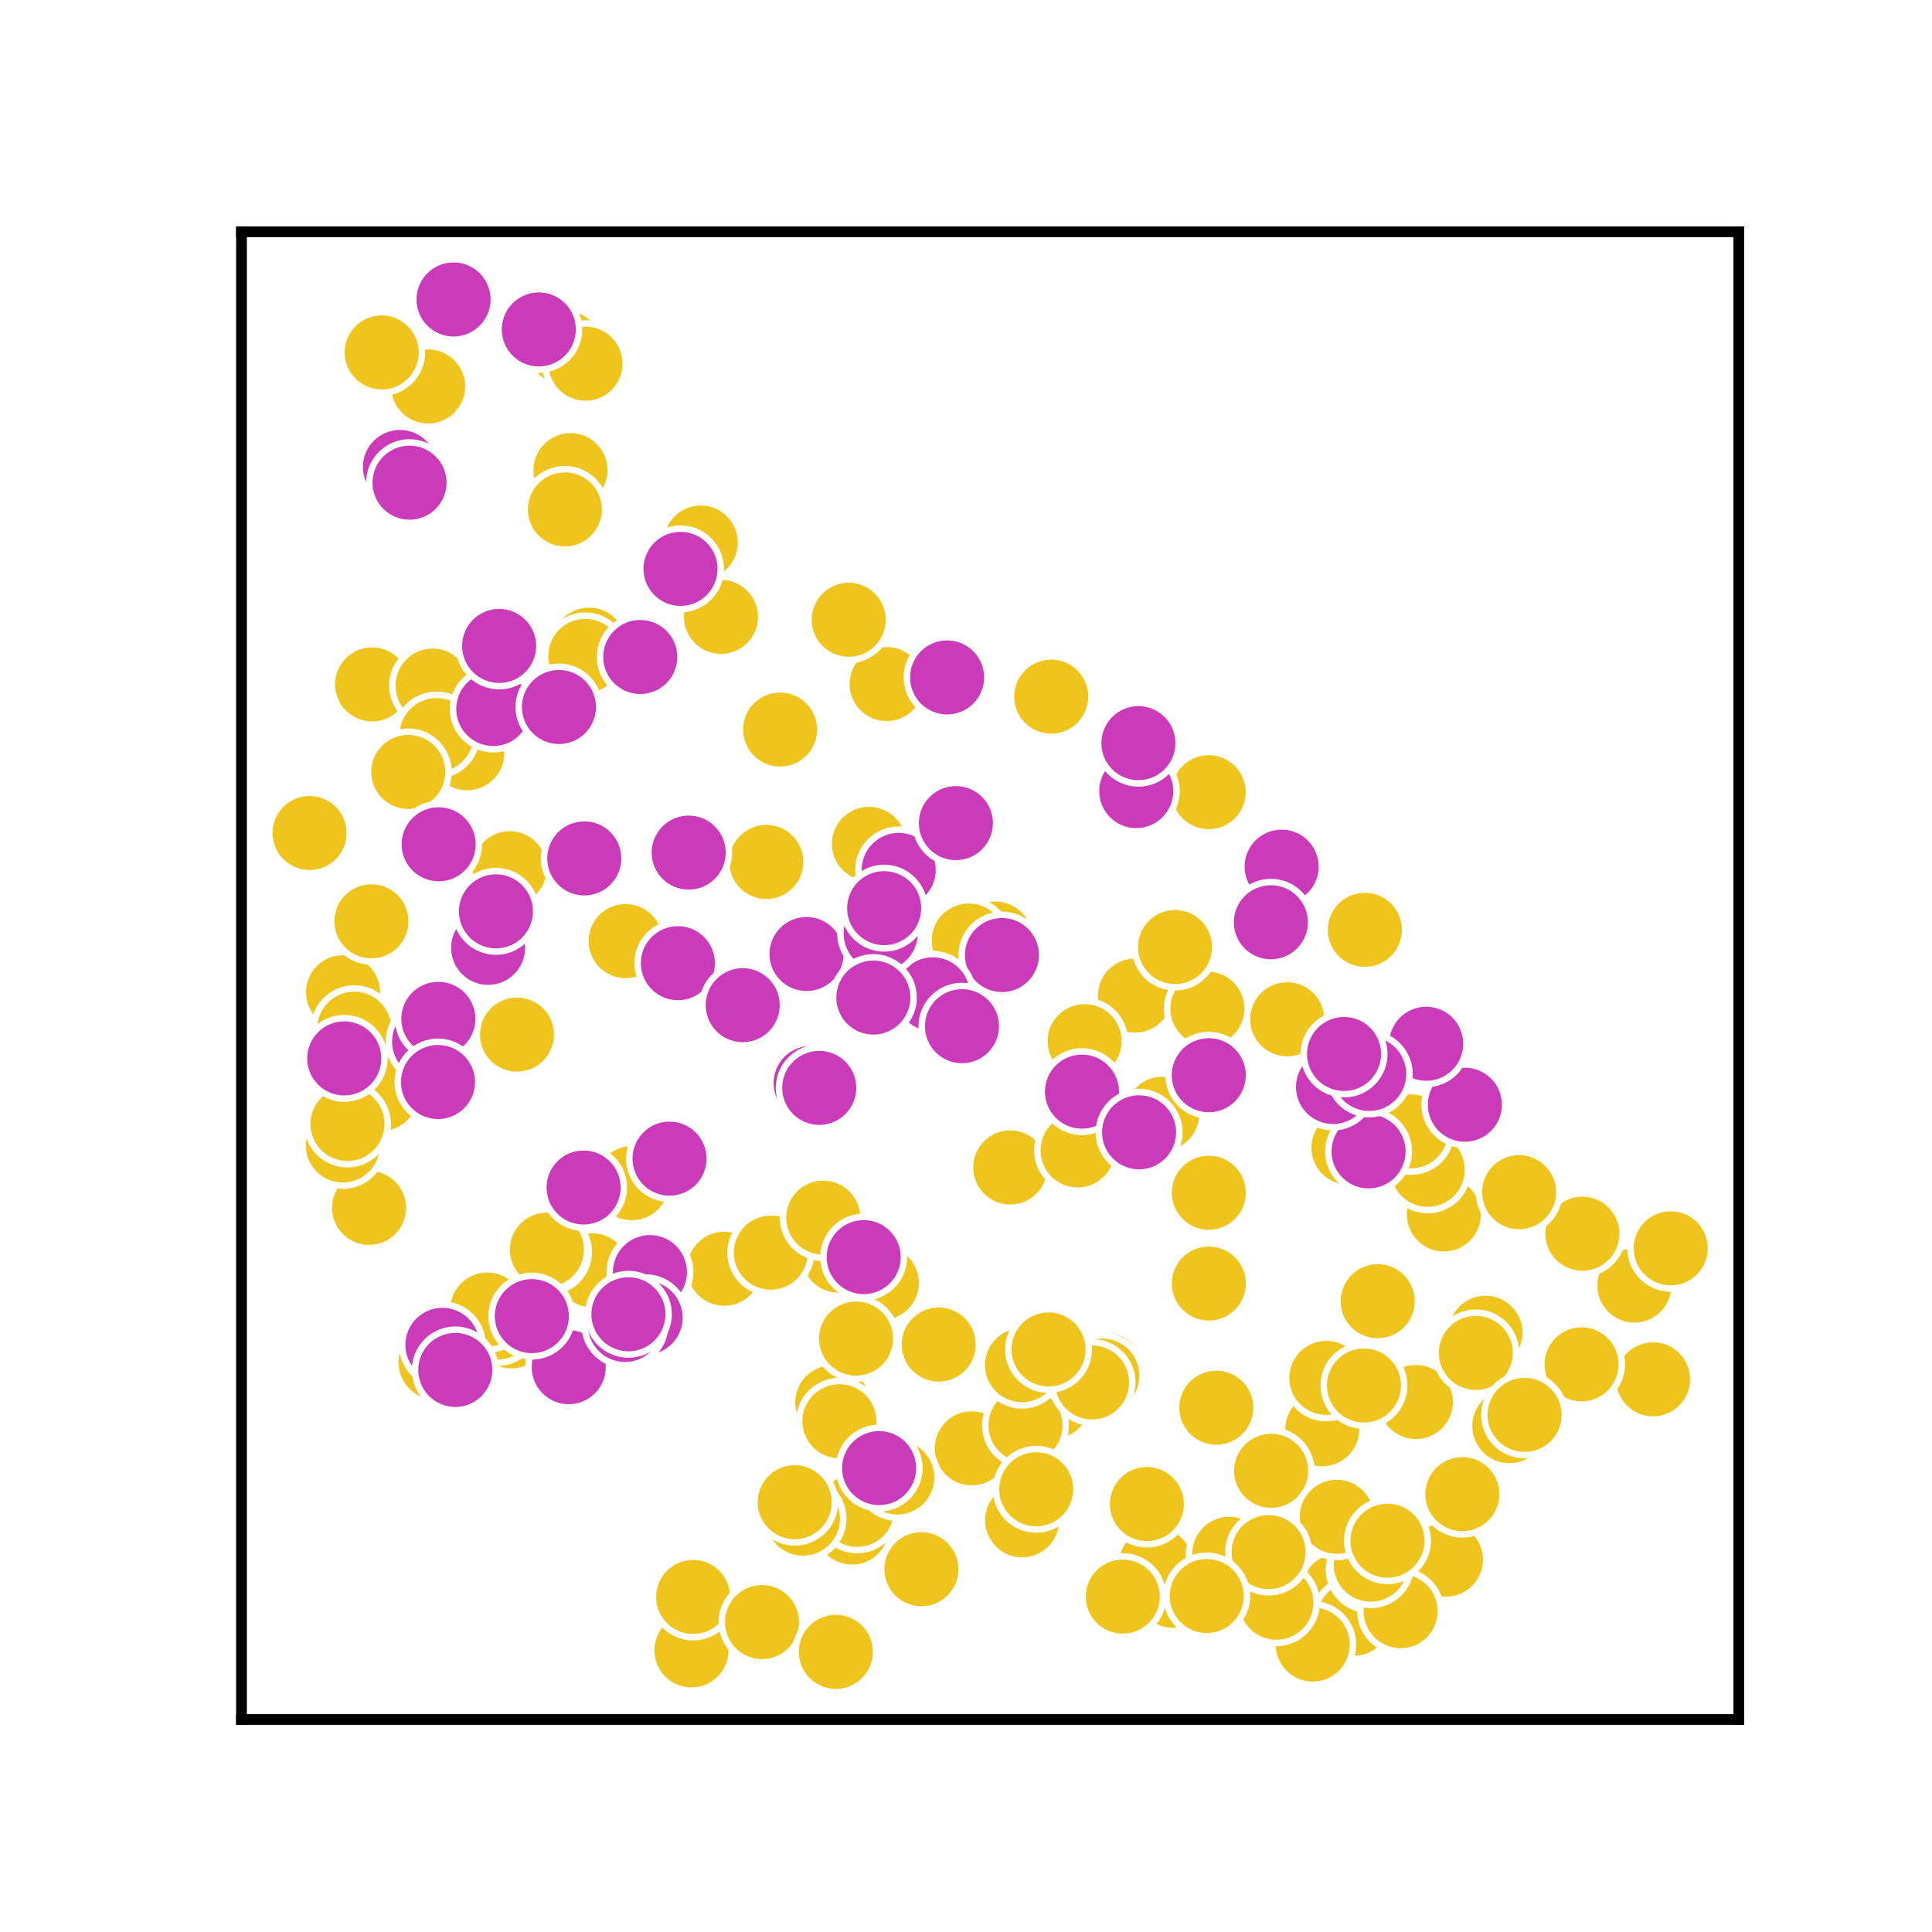 <?xml version="1.0" encoding="utf-8" standalone="no"?>
<!DOCTYPE svg PUBLIC "-//W3C//DTD SVG 1.1//EN"
  "http://www.w3.org/Graphics/SVG/1.1/DTD/svg11.dtd">
<svg xmlns:xlink="http://www.w3.org/1999/xlink" width="144pt" height="144pt" viewBox="0 0 144 144" xmlns="http://www.w3.org/2000/svg" version="1.1">
 <defs>
  <style type="text/css">*{stroke-linejoin: round; stroke-linecap: butt}</style>
 </defs>
 <g id="figure_1">
  <g id="patch_1">
   <path d="M 0 144 
L 144 144 
L 144 0 
L 0 0 
z
" style="fill: #ffffff"/>
  </g>
  <g id="axes_1">
   <g id="patch_2">
    <path d="M 18 128.16 
L 129.6 128.16 
L 129.6 17.28 
L 18 17.28 
z
" style="fill: #ffffff"/>
   </g>
   <g id="PathCollection_1">
    <defs>
     <path id="C0_0_0ab50924fa" d="M 0 3 
C 0.796 3 1.559 2.684 2.121 2.121 
C 2.684 1.559 3 0.796 3 -0 
C 3 -0.796 2.684 -1.559 2.121 -2.121 
C 1.559 -2.684 0.796 -3 0 -3 
C -0.796 -3 -1.559 -2.684 -2.121 -2.121 
C -2.684 -1.559 -3 -0.796 -3 0 
C -3 0.796 -2.684 1.559 -2.121 2.121 
C -1.559 2.684 -0.796 3 0 3 
z
"/>
    </defs>
    <g clip-path="url(#pcd9dc38430)">
     <use xlink:href="#C0_0_0ab50924fa" x="66.422" y="72.904" style="fill: #efc41c; stroke: #ffffff; stroke-width: 0.48"/>
    </g>
    <g clip-path="url(#pcd9dc38430)">
     <use xlink:href="#C0_0_0ab50924fa" x="99.752" y="118.575" style="fill: #efc41c; stroke: #ffffff; stroke-width: 0.48"/>
    </g>
    <g clip-path="url(#pcd9dc38430)">
     <use xlink:href="#C0_0_0ab50924fa" x="68.677" y="116.96" style="fill: #efc41c; stroke: #ffffff; stroke-width: 0.48"/>
    </g>
    <g clip-path="url(#pcd9dc38430)">
     <use xlink:href="#C0_0_0ab50924fa" x="27.734" y="51.011" style="fill: #efc41c; stroke: #ffffff; stroke-width: 0.48"/>
    </g>
    <g clip-path="url(#pcd9dc38430)">
     <use xlink:href="#C0_0_0ab50924fa" x="31.91" y="28.806" style="fill: #efc41c; stroke: #ffffff; stroke-width: 0.48"/>
    </g>
    <g clip-path="url(#pcd9dc38430)">
     <use xlink:href="#C0_0_0ab50924fa" x="37.993" y="64.713" style="fill: #efc41c; stroke: #ffffff; stroke-width: 0.48"/>
    </g>
    <g clip-path="url(#pcd9dc38430)">
     <use xlink:href="#C0_0_0ab50924fa" x="66.085" y="50.987" style="fill: #efc41c; stroke: #ffffff; stroke-width: 0.48"/>
    </g>
    <g clip-path="url(#pcd9dc38430)">
     <use xlink:href="#C0_0_0ab50924fa" x="53.984" y="94.564" style="fill: #efc41c; stroke: #ffffff; stroke-width: 0.48"/>
    </g>
    <g clip-path="url(#pcd9dc38430)">
     <use xlink:href="#C0_0_0ab50924fa" x="51.539" y="123.01" style="fill: #efc41c; stroke: #ffffff; stroke-width: 0.48"/>
    </g>
    <g clip-path="url(#pcd9dc38430)">
     <use xlink:href="#C0_0_0ab50924fa" x="63.505" y="113.854" style="fill: #efc41c; stroke: #ffffff; stroke-width: 0.48"/>
    </g>
    <g clip-path="url(#pcd9dc38430)">
     <use xlink:href="#C0_0_0ab50924fa" x="27.508" y="90.027" style="fill: #efc41c; stroke: #ffffff; stroke-width: 0.48"/>
    </g>
    <g clip-path="url(#pcd9dc38430)">
     <use xlink:href="#C0_0_0ab50924fa" x="63.888" y="112.536" style="fill: #efc41c; stroke: #ffffff; stroke-width: 0.48"/>
    </g>
    <g clip-path="url(#pcd9dc38430)">
     <use xlink:href="#C0_0_0ab50924fa" x="102.687" y="96.985" style="fill: #efc41c; stroke: #ffffff; stroke-width: 0.48"/>
    </g>
    <g clip-path="url(#pcd9dc38430)">
     <use xlink:href="#C0_0_0ab50924fa" x="32.239" y="51.099" style="fill: #efc41c; stroke: #ffffff; stroke-width: 0.48"/>
    </g>
    <g clip-path="url(#pcd9dc38430)">
     <use xlink:href="#C0_0_0ab50924fa" x="112.495" y="106.295" style="fill: #efc41c; stroke: #ffffff; stroke-width: 0.48"/>
    </g>
    <g clip-path="url(#pcd9dc38430)">
     <use xlink:href="#C0_0_0ab50924fa" x="100.915" y="120.648" style="fill: #efc41c; stroke: #ffffff; stroke-width: 0.48"/>
    </g>
    <g clip-path="url(#pcd9dc38430)">
     <use xlink:href="#C0_0_0ab50924fa" x="98.558" y="106.526" style="fill: #efc41c; stroke: #ffffff; stroke-width: 0.48"/>
    </g>
    <g clip-path="url(#pcd9dc38430)">
     <use xlink:href="#C0_0_0ab50924fa" x="123.211" y="102.807" style="fill: #efc41c; stroke: #ffffff; stroke-width: 0.48"/>
    </g>
    <g clip-path="url(#pcd9dc38430)">
     <use xlink:href="#C0_0_0ab50924fa" x="86.633" y="83.015" style="fill: #efc41c; stroke: #ffffff; stroke-width: 0.48"/>
    </g>
    <g clip-path="url(#pcd9dc38430)">
     <use xlink:href="#C0_0_0ab50924fa" x="102.05" y="116.994" style="fill: #efc41c; stroke: #ffffff; stroke-width: 0.48"/>
    </g>
    <g clip-path="url(#pcd9dc38430)">
     <use xlink:href="#C0_0_0ab50924fa" x="107.774" y="116.244" style="fill: #efc41c; stroke: #ffffff; stroke-width: 0.48"/>
    </g>
    <g clip-path="url(#pcd9dc38430)">
     <use xlink:href="#C0_0_0ab50924fa" x="90.09" y="59.045" style="fill: #efc41c; stroke: #ffffff; stroke-width: 0.48"/>
    </g>
    <g clip-path="url(#pcd9dc38430)">
     <use xlink:href="#C0_0_0ab50924fa" x="105.535" y="104.496" style="fill: #efc41c; stroke: #ffffff; stroke-width: 0.48"/>
    </g>
    <g clip-path="url(#pcd9dc38430)">
     <use xlink:href="#C0_0_0ab50924fa" x="107.615" y="90.516" style="fill: #efc41c; stroke: #ffffff; stroke-width: 0.48"/>
    </g>
    <g clip-path="url(#pcd9dc38430)">
     <use xlink:href="#C0_0_0ab50924fa" x="90.655" y="104.923" style="fill: #efc41c; stroke: #ffffff; stroke-width: 0.48"/>
    </g>
    <g clip-path="url(#pcd9dc38430)">
     <use xlink:href="#C0_0_0ab50924fa" x="97.846" y="122.574" style="fill: #efc41c; stroke: #ffffff; stroke-width: 0.48"/>
    </g>
    <g clip-path="url(#pcd9dc38430)">
     <use xlink:href="#C0_0_0ab50924fa" x="104.396" y="120.088" style="fill: #efc41c; stroke: #ffffff; stroke-width: 0.48"/>
    </g>
    <g clip-path="url(#pcd9dc38430)">
     <use xlink:href="#C0_0_0ab50924fa" x="87.417" y="118.565" style="fill: #efc41c; stroke: #ffffff; stroke-width: 0.48"/>
    </g>
    <g clip-path="url(#pcd9dc38430)">
     <use xlink:href="#C0_0_0ab50924fa" x="102.169" y="116.622" style="fill: #efc41c; stroke: #ffffff; stroke-width: 0.48"/>
    </g>
    <g clip-path="url(#pcd9dc38430)">
     <use xlink:href="#C0_0_0ab50924fa" x="94.743" y="109.624" style="fill: #efc41c; stroke: #ffffff; stroke-width: 0.48"/>
    </g>
    <g clip-path="url(#pcd9dc38430)">
     <use xlink:href="#C0_0_0ab50924fa" x="86.149" y="116.608" style="fill: #efc41c; stroke: #ffffff; stroke-width: 0.48"/>
    </g>
    <g clip-path="url(#pcd9dc38430)">
     <use xlink:href="#C0_0_0ab50924fa" x="98.857" y="102.701" style="fill: #efc41c; stroke: #ffffff; stroke-width: 0.48"/>
    </g>
    <g clip-path="url(#pcd9dc38430)">
     <use xlink:href="#C0_0_0ab50924fa" x="90.128" y="119.165" style="fill: #efc41c; stroke: #ffffff; stroke-width: 0.48"/>
    </g>
    <g clip-path="url(#pcd9dc38430)">
     <use xlink:href="#C0_0_0ab50924fa" x="62.507" y="93.591" style="fill: #efc41c; stroke: #ffffff; stroke-width: 0.48"/>
    </g>
    <g clip-path="url(#pcd9dc38430)">
     <use xlink:href="#C0_0_0ab50924fa" x="25.567" y="73.953" style="fill: #efc41c; stroke: #ffffff; stroke-width: 0.48"/>
    </g>
    <g clip-path="url(#pcd9dc38430)">
     <use xlink:href="#C0_0_0ab50924fa" x="34.825" y="56.142" style="fill: #efc41c; stroke: #ffffff; stroke-width: 0.48"/>
    </g>
    <g clip-path="url(#pcd9dc38430)">
     <use xlink:href="#C0_0_0ab50924fa" x="69.966" y="100.214" style="fill: #efc41c; stroke: #ffffff; stroke-width: 0.48"/>
    </g>
    <g clip-path="url(#pcd9dc38430)">
     <use xlink:href="#C0_0_0ab50924fa" x="28.415" y="81.538" style="fill: #efc41c; stroke: #ffffff; stroke-width: 0.48"/>
    </g>
    <g clip-path="url(#pcd9dc38430)">
     <use xlink:href="#C0_0_0ab50924fa" x="23.073" y="62.088" style="fill: #efc41c; stroke: #ffffff; stroke-width: 0.48"/>
    </g>
    <g clip-path="url(#pcd9dc38430)">
     <use xlink:href="#C0_0_0ab50924fa" x="51.663" y="119.028" style="fill: #efc41c; stroke: #ffffff; stroke-width: 0.48"/>
    </g>
    <g clip-path="url(#pcd9dc38430)">
     <use xlink:href="#C0_0_0ab50924fa" x="90.099" y="95.668" style="fill: #efc41c; stroke: #ffffff; stroke-width: 0.48"/>
    </g>
    <g clip-path="url(#pcd9dc38430)">
     <use xlink:href="#C0_0_0ab50924fa" x="25.55" y="85.377" style="fill: #efc41c; stroke: #ffffff; stroke-width: 0.48"/>
    </g>
    <g clip-path="url(#pcd9dc38430)">
     <use xlink:href="#C0_0_0ab50924fa" x="56.796" y="120.901" style="fill: #efc41c; stroke: #ffffff; stroke-width: 0.48"/>
    </g>
    <g clip-path="url(#pcd9dc38430)">
     <use xlink:href="#C0_0_0ab50924fa" x="25.897" y="83.774" style="fill: #efc41c; stroke: #ffffff; stroke-width: 0.48"/>
    </g>
    <g clip-path="url(#pcd9dc38430)">
     <use xlink:href="#C0_0_0ab50924fa" x="78.477" y="104.489" style="fill: #efc41c; stroke: #ffffff; stroke-width: 0.48"/>
    </g>
    <g clip-path="url(#pcd9dc38430)">
     <use xlink:href="#C0_0_0ab50924fa" x="57.452" y="93.366" style="fill: #efc41c; stroke: #ffffff; stroke-width: 0.48"/>
    </g>
    <g clip-path="url(#pcd9dc38430)">
     <use xlink:href="#C0_0_0ab50924fa" x="82.429" y="102.097" style="fill: #efc41c; stroke: #ffffff; stroke-width: 0.48"/>
    </g>
    <g clip-path="url(#pcd9dc38430)">
     <use xlink:href="#C0_0_0ab50924fa" x="72.427" y="107.95" style="fill: #efc41c; stroke: #ffffff; stroke-width: 0.48"/>
    </g>
    <g clip-path="url(#pcd9dc38430)">
     <use xlink:href="#C0_0_0ab50924fa" x="59.851" y="113.192" style="fill: #efc41c; stroke: #ffffff; stroke-width: 0.48"/>
    </g>
    <g clip-path="url(#pcd9dc38430)">
     <use xlink:href="#C0_0_0ab50924fa" x="82.163" y="102.529" style="fill: #efc41c; stroke: #ffffff; stroke-width: 0.48"/>
    </g>
    <g clip-path="url(#pcd9dc38430)">
     <use xlink:href="#C0_0_0ab50924fa" x="76.435" y="106.242" style="fill: #efc41c; stroke: #ffffff; stroke-width: 0.48"/>
    </g>
    <g clip-path="url(#pcd9dc38430)">
     <use xlink:href="#C0_0_0ab50924fa" x="81.397" y="103.041" style="fill: #efc41c; stroke: #ffffff; stroke-width: 0.48"/>
    </g>
    <g clip-path="url(#pcd9dc38430)">
     <use xlink:href="#C0_0_0ab50924fa" x="83.687" y="119.001" style="fill: #efc41c; stroke: #ffffff; stroke-width: 0.48"/>
    </g>
    <g clip-path="url(#pcd9dc38430)">
     <use xlink:href="#C0_0_0ab50924fa" x="62.029" y="104.528" style="fill: #efc41c; stroke: #ffffff; stroke-width: 0.48"/>
    </g>
    <g clip-path="url(#pcd9dc38430)">
     <use xlink:href="#C0_0_0ab50924fa" x="99.632" y="113.052" style="fill: #efc41c; stroke: #ffffff; stroke-width: 0.48"/>
    </g>
    <g clip-path="url(#pcd9dc38430)">
     <use xlink:href="#C0_0_0ab50924fa" x="32.543" y="54.786" style="fill: #efc41c; stroke: #ffffff; stroke-width: 0.48"/>
    </g>
    <g clip-path="url(#pcd9dc38430)">
     <use xlink:href="#C0_0_0ab50924fa" x="91.625" y="115.81" style="fill: #efc41c; stroke: #ffffff; stroke-width: 0.48"/>
    </g>
    <g clip-path="url(#pcd9dc38430)">
     <use xlink:href="#C0_0_0ab50924fa" x="59.232" y="111.966" style="fill: #efc41c; stroke: #ffffff; stroke-width: 0.48"/>
    </g>
    <g clip-path="url(#pcd9dc38430)">
     <use xlink:href="#C0_0_0ab50924fa" x="66.879" y="110.123" style="fill: #efc41c; stroke: #ffffff; stroke-width: 0.48"/>
    </g>
    <g clip-path="url(#pcd9dc38430)">
     <use xlink:href="#C0_0_0ab50924fa" x="76.185" y="113.313" style="fill: #efc41c; stroke: #ffffff; stroke-width: 0.48"/>
    </g>
    <g clip-path="url(#pcd9dc38430)">
     <use xlink:href="#C0_0_0ab50924fa" x="76.173" y="101.753" style="fill: #efc41c; stroke: #ffffff; stroke-width: 0.48"/>
    </g>
    <g clip-path="url(#pcd9dc38430)">
     <use xlink:href="#C0_0_0ab50924fa" x="77.232" y="111.001" style="fill: #efc41c; stroke: #ffffff; stroke-width: 0.48"/>
    </g>
    <g clip-path="url(#pcd9dc38430)">
     <use xlink:href="#C0_0_0ab50924fa" x="78.153" y="100.581" style="fill: #efc41c; stroke: #ffffff; stroke-width: 0.48"/>
    </g>
    <g clip-path="url(#pcd9dc38430)">
     <use xlink:href="#C0_0_0ab50924fa" x="62.566" y="105.932" style="fill: #efc41c; stroke: #ffffff; stroke-width: 0.48"/>
    </g>
    <g clip-path="url(#pcd9dc38430)">
     <use xlink:href="#C0_0_0ab50924fa" x="108.994" y="111.366" style="fill: #efc41c; stroke: #ffffff; stroke-width: 0.48"/>
    </g>
    <g clip-path="url(#pcd9dc38430)">
     <use xlink:href="#C0_0_0ab50924fa" x="30.429" y="57.535" style="fill: #efc41c; stroke: #ffffff; stroke-width: 0.48"/>
    </g>
    <g clip-path="url(#pcd9dc38430)">
     <use xlink:href="#C0_0_0ab50924fa" x="95.134" y="119.459" style="fill: #efc41c; stroke: #ffffff; stroke-width: 0.48"/>
    </g>
    <g clip-path="url(#pcd9dc38430)">
     <use xlink:href="#C0_0_0ab50924fa" x="28.451" y="26.268" style="fill: #efc41c; stroke: #ffffff; stroke-width: 0.48"/>
    </g>
    <g clip-path="url(#pcd9dc38430)">
     <use xlink:href="#C0_0_0ab50924fa" x="85.483" y="112.103" style="fill: #efc41c; stroke: #ffffff; stroke-width: 0.48"/>
    </g>
    <g clip-path="url(#pcd9dc38430)">
     <use xlink:href="#C0_0_0ab50924fa" x="94.554" y="115.684" style="fill: #efc41c; stroke: #ffffff; stroke-width: 0.48"/>
    </g>
    <g clip-path="url(#pcd9dc38430)">
     <use xlink:href="#C0_0_0ab50924fa" x="65.727" y="95.62" style="fill: #efc41c; stroke: #ffffff; stroke-width: 0.48"/>
    </g>
    <g clip-path="url(#pcd9dc38430)">
     <use xlink:href="#C0_0_0ab50924fa" x="43.91" y="48.047" style="fill: #efc41c; stroke: #ffffff; stroke-width: 0.48"/>
    </g>
    <g clip-path="url(#pcd9dc38430)">
     <use xlink:href="#C0_0_0ab50924fa" x="121.817" y="95.818" style="fill: #efc41c; stroke: #ffffff; stroke-width: 0.48"/>
    </g>
    <g clip-path="url(#pcd9dc38430)">
     <use xlink:href="#C0_0_0ab50924fa" x="84.593" y="74.209" style="fill: #efc41c; stroke: #ffffff; stroke-width: 0.48"/>
    </g>
    <g clip-path="url(#pcd9dc38430)">
     <use xlink:href="#C0_0_0ab50924fa" x="89.992" y="75.181" style="fill: #efc41c; stroke: #ffffff; stroke-width: 0.48"/>
    </g>
    <g clip-path="url(#pcd9dc38430)">
     <use xlink:href="#C0_0_0ab50924fa" x="117.942" y="91.954" style="fill: #efc41c; stroke: #ffffff; stroke-width: 0.48"/>
    </g>
    <g clip-path="url(#pcd9dc38430)">
     <use xlink:href="#C0_0_0ab50924fa" x="100.505" y="85.545" style="fill: #efc41c; stroke: #ffffff; stroke-width: 0.48"/>
    </g>
    <g clip-path="url(#pcd9dc38430)">
     <use xlink:href="#C0_0_0ab50924fa" x="106.417" y="87.192" style="fill: #efc41c; stroke: #ffffff; stroke-width: 0.48"/>
    </g>
    <g clip-path="url(#pcd9dc38430)">
     <use xlink:href="#C0_0_0ab50924fa" x="62.3" y="123.12" style="fill: #efc41c; stroke: #ffffff; stroke-width: 0.48"/>
    </g>
    <g clip-path="url(#pcd9dc38430)">
     <use xlink:href="#C0_0_0ab50924fa" x="110.722" y="99.339" style="fill: #efc41c; stroke: #ffffff; stroke-width: 0.48"/>
    </g>
    <g clip-path="url(#pcd9dc38430)">
     <use xlink:href="#C0_0_0ab50924fa" x="109.999" y="100.839" style="fill: #efc41c; stroke: #ffffff; stroke-width: 0.48"/>
    </g>
    <g clip-path="url(#pcd9dc38430)">
     <use xlink:href="#C0_0_0ab50924fa" x="117.882" y="101.692" style="fill: #efc41c; stroke: #ffffff; stroke-width: 0.48"/>
    </g>
    <g clip-path="url(#pcd9dc38430)">
     <use xlink:href="#C0_0_0ab50924fa" x="124.527" y="93.041" style="fill: #efc41c; stroke: #ffffff; stroke-width: 0.48"/>
    </g>
    <g clip-path="url(#pcd9dc38430)">
     <use xlink:href="#C0_0_0ab50924fa" x="89.943" y="118.958" style="fill: #efc41c; stroke: #ffffff; stroke-width: 0.48"/>
    </g>
    <g clip-path="url(#pcd9dc38430)">
     <use xlink:href="#C0_0_0ab50924fa" x="103.414" y="114.835" style="fill: #efc41c; stroke: #ffffff; stroke-width: 0.48"/>
    </g>
    <g clip-path="url(#pcd9dc38430)">
     <use xlink:href="#C0_0_0ab50924fa" x="75.296" y="87.014" style="fill: #efc41c; stroke: #ffffff; stroke-width: 0.48"/>
    </g>
    <g clip-path="url(#pcd9dc38430)">
     <use xlink:href="#C0_0_0ab50924fa" x="43.626" y="48.889" style="fill: #efc41c; stroke: #ffffff; stroke-width: 0.48"/>
    </g>
    <g clip-path="url(#pcd9dc38430)">
     <use xlink:href="#C0_0_0ab50924fa" x="105.172" y="84.327" style="fill: #efc41c; stroke: #ffffff; stroke-width: 0.48"/>
    </g>
    <g clip-path="url(#pcd9dc38430)">
     <use xlink:href="#C0_0_0ab50924fa" x="63.806" y="99.771" style="fill: #efc41c; stroke: #ffffff; stroke-width: 0.48"/>
    </g>
    <g clip-path="url(#pcd9dc38430)">
     <use xlink:href="#C0_0_0ab50924fa" x="74.184" y="69.952" style="fill: #efc41c; stroke: #ffffff; stroke-width: 0.48"/>
    </g>
    <g clip-path="url(#pcd9dc38430)">
     <use xlink:href="#C0_0_0ab50924fa" x="42.522" y="35.044" style="fill: #efc41c; stroke: #ffffff; stroke-width: 0.48"/>
    </g>
    <g clip-path="url(#pcd9dc38430)">
     <use xlink:href="#C0_0_0ab50924fa" x="44.146" y="94.681" style="fill: #efc41c; stroke: #ffffff; stroke-width: 0.48"/>
    </g>
    <g clip-path="url(#pcd9dc38430)">
     <use xlink:href="#C0_0_0ab50924fa" x="47.099" y="88.189" style="fill: #efc41c; stroke: #ffffff; stroke-width: 0.48"/>
    </g>
    <g clip-path="url(#pcd9dc38430)">
     <use xlink:href="#C0_0_0ab50924fa" x="38.113" y="99.23" style="fill: #efc41c; stroke: #ffffff; stroke-width: 0.48"/>
    </g>
    <g clip-path="url(#pcd9dc38430)">
     <use xlink:href="#C0_0_0ab50924fa" x="40.885" y="93.316" style="fill: #efc41c; stroke: #ffffff; stroke-width: 0.48"/>
    </g>
    <g clip-path="url(#pcd9dc38430)">
     <use xlink:href="#C0_0_0ab50924fa" x="80.318" y="85.748" style="fill: #efc41c; stroke: #ffffff; stroke-width: 0.48"/>
    </g>
    <g clip-path="url(#pcd9dc38430)">
     <use xlink:href="#C0_0_0ab50924fa" x="27.686" y="68.67" style="fill: #efc41c; stroke: #ffffff; stroke-width: 0.48"/>
    </g>
    <g clip-path="url(#pcd9dc38430)">
     <use xlink:href="#C0_0_0ab50924fa" x="57.119" y="64.244" style="fill: #efc41c; stroke: #ffffff; stroke-width: 0.48"/>
    </g>
    <g clip-path="url(#pcd9dc38430)">
     <use xlink:href="#C0_0_0ab50924fa" x="38.534" y="77.113" style="fill: #efc41c; stroke: #ffffff; stroke-width: 0.48"/>
    </g>
    <g clip-path="url(#pcd9dc38430)">
     <use xlink:href="#C0_0_0ab50924fa" x="87.581" y="70.586" style="fill: #efc41c; stroke: #ffffff; stroke-width: 0.48"/>
    </g>
    <g clip-path="url(#pcd9dc38430)">
     <use xlink:href="#C0_0_0ab50924fa" x="101.726" y="69.304" style="fill: #efc41c; stroke: #ffffff; stroke-width: 0.48"/>
    </g>
    <g clip-path="url(#pcd9dc38430)">
     <use xlink:href="#C0_0_0ab50924fa" x="113.225" y="88.859" style="fill: #efc41c; stroke: #ffffff; stroke-width: 0.48"/>
    </g>
    <g clip-path="url(#pcd9dc38430)">
     <use xlink:href="#C0_0_0ab50924fa" x="42.104" y="37.968" style="fill: #efc41c; stroke: #ffffff; stroke-width: 0.48"/>
    </g>
    <g clip-path="url(#pcd9dc38430)">
     <use xlink:href="#C0_0_0ab50924fa" x="46.63" y="70.144" style="fill: #efc41c; stroke: #ffffff; stroke-width: 0.48"/>
    </g>
    <g clip-path="url(#pcd9dc38430)">
     <use xlink:href="#C0_0_0ab50924fa" x="32.467" y="101.556" style="fill: #efc41c; stroke: #ffffff; stroke-width: 0.48"/>
    </g>
    <g clip-path="url(#pcd9dc38430)">
     <use xlink:href="#C0_0_0ab50924fa" x="95.939" y="75.972" style="fill: #efc41c; stroke: #ffffff; stroke-width: 0.48"/>
    </g>
    <g clip-path="url(#pcd9dc38430)">
     <use xlink:href="#C0_0_0ab50924fa" x="80.843" y="77.602" style="fill: #efc41c; stroke: #ffffff; stroke-width: 0.48"/>
    </g>
    <g clip-path="url(#pcd9dc38430)">
     <use xlink:href="#C0_0_0ab50924fa" x="37.093" y="98.565" style="fill: #efc41c; stroke: #ffffff; stroke-width: 0.48"/>
    </g>
    <g clip-path="url(#pcd9dc38430)">
     <use xlink:href="#C0_0_0ab50924fa" x="64.766" y="62.896" style="fill: #efc41c; stroke: #ffffff; stroke-width: 0.48"/>
    </g>
    <g clip-path="url(#pcd9dc38430)">
     <use xlink:href="#C0_0_0ab50924fa" x="63.258" y="46.194" style="fill: #efc41c; stroke: #ffffff; stroke-width: 0.48"/>
    </g>
    <g clip-path="url(#pcd9dc38430)">
     <use xlink:href="#C0_0_0ab50924fa" x="53.738" y="45.977" style="fill: #efc41c; stroke: #ffffff; stroke-width: 0.48"/>
    </g>
    <g clip-path="url(#pcd9dc38430)">
     <use xlink:href="#C0_0_0ab50924fa" x="113.634" y="105.458" style="fill: #efc41c; stroke: #ffffff; stroke-width: 0.48"/>
    </g>
    <g clip-path="url(#pcd9dc38430)">
     <use xlink:href="#C0_0_0ab50924fa" x="52.233" y="40.438" style="fill: #efc41c; stroke: #ffffff; stroke-width: 0.48"/>
    </g>
    <g clip-path="url(#pcd9dc38430)">
     <use xlink:href="#C0_0_0ab50924fa" x="90.097" y="88.9" style="fill: #efc41c; stroke: #ffffff; stroke-width: 0.48"/>
    </g>
    <g clip-path="url(#pcd9dc38430)">
     <use xlink:href="#C0_0_0ab50924fa" x="40.761" y="93.145" style="fill: #efc41c; stroke: #ffffff; stroke-width: 0.48"/>
    </g>
    <g clip-path="url(#pcd9dc38430)">
     <use xlink:href="#C0_0_0ab50924fa" x="58.145" y="54.378" style="fill: #efc41c; stroke: #ffffff; stroke-width: 0.48"/>
    </g>
    <g clip-path="url(#pcd9dc38430)">
     <use xlink:href="#C0_0_0ab50924fa" x="101.662" y="103.268" style="fill: #efc41c; stroke: #ffffff; stroke-width: 0.48"/>
    </g>
    <g clip-path="url(#pcd9dc38430)">
     <use xlink:href="#C0_0_0ab50924fa" x="36.317" y="97.606" style="fill: #efc41c; stroke: #ffffff; stroke-width: 0.48"/>
    </g>
    <g clip-path="url(#pcd9dc38430)">
     <use xlink:href="#C0_0_0ab50924fa" x="26.405" y="76.674" style="fill: #efc41c; stroke: #ffffff; stroke-width: 0.48"/>
    </g>
    <g clip-path="url(#pcd9dc38430)">
     <use xlink:href="#C0_0_0ab50924fa" x="61.359" y="90.757" style="fill: #efc41c; stroke: #ffffff; stroke-width: 0.48"/>
    </g>
    <g clip-path="url(#pcd9dc38430)">
     <use xlink:href="#C0_0_0ab50924fa" x="42.065" y="25.884" style="fill: #efc41c; stroke: #ffffff; stroke-width: 0.48"/>
    </g>
    <g clip-path="url(#pcd9dc38430)">
     <use xlink:href="#C0_0_0ab50924fa" x="43.64" y="27.108" style="fill: #efc41c; stroke: #ffffff; stroke-width: 0.48"/>
    </g>
    <g clip-path="url(#pcd9dc38430)">
     <use xlink:href="#C0_0_0ab50924fa" x="78.351" y="51.924" style="fill: #efc41c; stroke: #ffffff; stroke-width: 0.48"/>
    </g>
    <g clip-path="url(#pcd9dc38430)">
     <use xlink:href="#C0_0_0ab50924fa" x="72.203" y="70.102" style="fill: #efc41c; stroke: #ffffff; stroke-width: 0.48"/>
    </g>
    <g clip-path="url(#pcd9dc38430)">
     <use xlink:href="#C0_0_0ab50924fa" x="36.382" y="70.645" style="fill: #ca3ab9; stroke: #ffffff; stroke-width: 0.48"/>
    </g>
    <g clip-path="url(#pcd9dc38430)">
     <use xlink:href="#C0_0_0ab50924fa" x="66.983" y="64.839" style="fill: #ca3ab9; stroke: #ffffff; stroke-width: 0.48"/>
    </g>
    <g clip-path="url(#pcd9dc38430)">
     <use xlink:href="#C0_0_0ab50924fa" x="48.443" y="94.814" style="fill: #ca3ab9; stroke: #ffffff; stroke-width: 0.48"/>
    </g>
    <g clip-path="url(#pcd9dc38430)">
     <use xlink:href="#C0_0_0ab50924fa" x="47.721" y="48.968" style="fill: #ca3ab9; stroke: #ffffff; stroke-width: 0.48"/>
    </g>
    <g clip-path="url(#pcd9dc38430)">
     <use xlink:href="#C0_0_0ab50924fa" x="43.497" y="88.51" style="fill: #ca3ab9; stroke: #ffffff; stroke-width: 0.48"/>
    </g>
    <g clip-path="url(#pcd9dc38430)">
     <use xlink:href="#C0_0_0ab50924fa" x="29.809" y="34.806" style="fill: #ca3ab9; stroke: #ffffff; stroke-width: 0.48"/>
    </g>
    <g clip-path="url(#pcd9dc38430)">
     <use xlink:href="#C0_0_0ab50924fa" x="48.123" y="98.217" style="fill: #ca3ab9; stroke: #ffffff; stroke-width: 0.48"/>
    </g>
    <g clip-path="url(#pcd9dc38430)">
     <use xlink:href="#C0_0_0ab50924fa" x="42.391" y="101.902" style="fill: #ca3ab9; stroke: #ffffff; stroke-width: 0.48"/>
    </g>
    <g clip-path="url(#pcd9dc38430)">
     <use xlink:href="#C0_0_0ab50924fa" x="102.005" y="85.819" style="fill: #ca3ab9; stroke: #ffffff; stroke-width: 0.48"/>
    </g>
    <g clip-path="url(#pcd9dc38430)">
     <use xlink:href="#C0_0_0ab50924fa" x="109.184" y="82.339" style="fill: #ca3ab9; stroke: #ffffff; stroke-width: 0.48"/>
    </g>
    <g clip-path="url(#pcd9dc38430)">
     <use xlink:href="#C0_0_0ab50924fa" x="32.974" y="100.238" style="fill: #ca3ab9; stroke: #ffffff; stroke-width: 0.48"/>
    </g>
    <g clip-path="url(#pcd9dc38430)">
     <use xlink:href="#C0_0_0ab50924fa" x="64.375" y="93.698" style="fill: #ca3ab9; stroke: #ffffff; stroke-width: 0.48"/>
    </g>
    <g clip-path="url(#pcd9dc38430)">
     <use xlink:href="#C0_0_0ab50924fa" x="25.656" y="78.887" style="fill: #ca3ab9; stroke: #ffffff; stroke-width: 0.48"/>
    </g>
    <g clip-path="url(#pcd9dc38430)">
     <use xlink:href="#C0_0_0ab50924fa" x="32.694" y="62.928" style="fill: #ca3ab9; stroke: #ffffff; stroke-width: 0.48"/>
    </g>
    <g clip-path="url(#pcd9dc38430)">
     <use xlink:href="#C0_0_0ab50924fa" x="31.985" y="77.638" style="fill: #ca3ab9; stroke: #ffffff; stroke-width: 0.48"/>
    </g>
    <g clip-path="url(#pcd9dc38430)">
     <use xlink:href="#C0_0_0ab50924fa" x="36.765" y="52.844" style="fill: #ca3ab9; stroke: #ffffff; stroke-width: 0.48"/>
    </g>
    <g clip-path="url(#pcd9dc38430)">
     <use xlink:href="#C0_0_0ab50924fa" x="43.549" y="63.981" style="fill: #ca3ab9; stroke: #ffffff; stroke-width: 0.48"/>
    </g>
    <g clip-path="url(#pcd9dc38430)">
     <use xlink:href="#C0_0_0ab50924fa" x="36.965" y="67.928" style="fill: #ca3ab9; stroke: #ffffff; stroke-width: 0.48"/>
    </g>
    <g clip-path="url(#pcd9dc38430)">
     <use xlink:href="#C0_0_0ab50924fa" x="49.903" y="86.358" style="fill: #ca3ab9; stroke: #ffffff; stroke-width: 0.48"/>
    </g>
    <g clip-path="url(#pcd9dc38430)">
     <use xlink:href="#C0_0_0ab50924fa" x="33.936" y="102.106" style="fill: #ca3ab9; stroke: #ffffff; stroke-width: 0.48"/>
    </g>
    <g clip-path="url(#pcd9dc38430)">
     <use xlink:href="#C0_0_0ab50924fa" x="106.301" y="77.795" style="fill: #ca3ab9; stroke: #ffffff; stroke-width: 0.48"/>
    </g>
    <g clip-path="url(#pcd9dc38430)">
     <use xlink:href="#C0_0_0ab50924fa" x="65.525" y="109.424" style="fill: #ca3ab9; stroke: #ffffff; stroke-width: 0.48"/>
    </g>
    <g clip-path="url(#pcd9dc38430)">
     <use xlink:href="#C0_0_0ab50924fa" x="74.68" y="71.183" style="fill: #ca3ab9; stroke: #ffffff; stroke-width: 0.48"/>
    </g>
    <g clip-path="url(#pcd9dc38430)">
     <use xlink:href="#C0_0_0ab50924fa" x="99.354" y="81.017" style="fill: #ca3ab9; stroke: #ffffff; stroke-width: 0.48"/>
    </g>
    <g clip-path="url(#pcd9dc38430)">
     <use xlink:href="#C0_0_0ab50924fa" x="102.056" y="80.044" style="fill: #ca3ab9; stroke: #ffffff; stroke-width: 0.48"/>
    </g>
    <g clip-path="url(#pcd9dc38430)">
     <use xlink:href="#C0_0_0ab50924fa" x="80.643" y="81.364" style="fill: #ca3ab9; stroke: #ffffff; stroke-width: 0.48"/>
    </g>
    <g clip-path="url(#pcd9dc38430)">
     <use xlink:href="#C0_0_0ab50924fa" x="37.203" y="48.144" style="fill: #ca3ab9; stroke: #ffffff; stroke-width: 0.48"/>
    </g>
    <g clip-path="url(#pcd9dc38430)">
     <use xlink:href="#C0_0_0ab50924fa" x="100.178" y="78.557" style="fill: #ca3ab9; stroke: #ffffff; stroke-width: 0.48"/>
    </g>
    <g clip-path="url(#pcd9dc38430)">
     <use xlink:href="#C0_0_0ab50924fa" x="60.113" y="71.106" style="fill: #ca3ab9; stroke: #ffffff; stroke-width: 0.48"/>
    </g>
    <g clip-path="url(#pcd9dc38430)">
     <use xlink:href="#C0_0_0ab50924fa" x="60.418" y="80.72" style="fill: #ca3ab9; stroke: #ffffff; stroke-width: 0.48"/>
    </g>
    <g clip-path="url(#pcd9dc38430)">
     <use xlink:href="#C0_0_0ab50924fa" x="69.523" y="74.111" style="fill: #ca3ab9; stroke: #ffffff; stroke-width: 0.48"/>
    </g>
    <g clip-path="url(#pcd9dc38430)">
     <use xlink:href="#C0_0_0ab50924fa" x="90.096" y="80.141" style="fill: #ca3ab9; stroke: #ffffff; stroke-width: 0.48"/>
    </g>
    <g clip-path="url(#pcd9dc38430)">
     <use xlink:href="#C0_0_0ab50924fa" x="46.581" y="98.754" style="fill: #ca3ab9; stroke: #ffffff; stroke-width: 0.48"/>
    </g>
    <g clip-path="url(#pcd9dc38430)">
     <use xlink:href="#C0_0_0ab50924fa" x="84.69" y="58.964" style="fill: #ca3ab9; stroke: #ffffff; stroke-width: 0.48"/>
    </g>
    <g clip-path="url(#pcd9dc38430)">
     <use xlink:href="#C0_0_0ab50924fa" x="41.66" y="52.696" style="fill: #ca3ab9; stroke: #ffffff; stroke-width: 0.48"/>
    </g>
    <g clip-path="url(#pcd9dc38430)">
     <use xlink:href="#C0_0_0ab50924fa" x="32.672" y="75.938" style="fill: #ca3ab9; stroke: #ffffff; stroke-width: 0.48"/>
    </g>
    <g clip-path="url(#pcd9dc38430)">
     <use xlink:href="#C0_0_0ab50924fa" x="46.838" y="97.959" style="fill: #ca3ab9; stroke: #ffffff; stroke-width: 0.48"/>
    </g>
    <g clip-path="url(#pcd9dc38430)">
     <use xlink:href="#C0_0_0ab50924fa" x="65.64" y="69.584" style="fill: #ca3ab9; stroke: #ffffff; stroke-width: 0.48"/>
    </g>
    <g clip-path="url(#pcd9dc38430)">
     <use xlink:href="#C0_0_0ab50924fa" x="32.646" y="80.647" style="fill: #ca3ab9; stroke: #ffffff; stroke-width: 0.48"/>
    </g>
    <g clip-path="url(#pcd9dc38430)">
     <use xlink:href="#C0_0_0ab50924fa" x="51.33" y="63.548" style="fill: #ca3ab9; stroke: #ffffff; stroke-width: 0.48"/>
    </g>
    <g clip-path="url(#pcd9dc38430)">
     <use xlink:href="#C0_0_0ab50924fa" x="70.593" y="50.491" style="fill: #ca3ab9; stroke: #ffffff; stroke-width: 0.48"/>
    </g>
    <g clip-path="url(#pcd9dc38430)">
     <use xlink:href="#C0_0_0ab50924fa" x="65.095" y="74.353" style="fill: #ca3ab9; stroke: #ffffff; stroke-width: 0.48"/>
    </g>
    <g clip-path="url(#pcd9dc38430)">
     <use xlink:href="#C0_0_0ab50924fa" x="33.805" y="22.32" style="fill: #ca3ab9; stroke: #ffffff; stroke-width: 0.48"/>
    </g>
    <g clip-path="url(#pcd9dc38430)">
     <use xlink:href="#C0_0_0ab50924fa" x="95.525" y="64.595" style="fill: #ca3ab9; stroke: #ffffff; stroke-width: 0.48"/>
    </g>
    <g clip-path="url(#pcd9dc38430)">
     <use xlink:href="#C0_0_0ab50924fa" x="40.16" y="24.554" style="fill: #ca3ab9; stroke: #ffffff; stroke-width: 0.48"/>
    </g>
    <g clip-path="url(#pcd9dc38430)">
     <use xlink:href="#C0_0_0ab50924fa" x="50.525" y="71.79" style="fill: #ca3ab9; stroke: #ffffff; stroke-width: 0.48"/>
    </g>
    <g clip-path="url(#pcd9dc38430)">
     <use xlink:href="#C0_0_0ab50924fa" x="71.247" y="61.35" style="fill: #ca3ab9; stroke: #ffffff; stroke-width: 0.48"/>
    </g>
    <g clip-path="url(#pcd9dc38430)">
     <use xlink:href="#C0_0_0ab50924fa" x="50.721" y="42.401" style="fill: #ca3ab9; stroke: #ffffff; stroke-width: 0.48"/>
    </g>
    <g clip-path="url(#pcd9dc38430)">
     <use xlink:href="#C0_0_0ab50924fa" x="71.699" y="76.487" style="fill: #ca3ab9; stroke: #ffffff; stroke-width: 0.48"/>
    </g>
    <g clip-path="url(#pcd9dc38430)">
     <use xlink:href="#C0_0_0ab50924fa" x="84.901" y="84.395" style="fill: #ca3ab9; stroke: #ffffff; stroke-width: 0.48"/>
    </g>
    <g clip-path="url(#pcd9dc38430)">
     <use xlink:href="#C0_0_0ab50924fa" x="94.723" y="68.74" style="fill: #ca3ab9; stroke: #ffffff; stroke-width: 0.48"/>
    </g>
    <g clip-path="url(#pcd9dc38430)">
     <use xlink:href="#C0_0_0ab50924fa" x="39.641" y="98.096" style="fill: #ca3ab9; stroke: #ffffff; stroke-width: 0.48"/>
    </g>
    <g clip-path="url(#pcd9dc38430)">
     <use xlink:href="#C0_0_0ab50924fa" x="61.062" y="81.084" style="fill: #ca3ab9; stroke: #ffffff; stroke-width: 0.48"/>
    </g>
    <g clip-path="url(#pcd9dc38430)">
     <use xlink:href="#C0_0_0ab50924fa" x="30.524" y="35.976" style="fill: #ca3ab9; stroke: #ffffff; stroke-width: 0.48"/>
    </g>
    <g clip-path="url(#pcd9dc38430)">
     <use xlink:href="#C0_0_0ab50924fa" x="84.849" y="55.391" style="fill: #ca3ab9; stroke: #ffffff; stroke-width: 0.48"/>
    </g>
    <g clip-path="url(#pcd9dc38430)">
     <use xlink:href="#C0_0_0ab50924fa" x="55.358" y="74.919" style="fill: #ca3ab9; stroke: #ffffff; stroke-width: 0.48"/>
    </g>
    <g clip-path="url(#pcd9dc38430)">
     <use xlink:href="#C0_0_0ab50924fa" x="65.9" y="67.688" style="fill: #ca3ab9; stroke: #ffffff; stroke-width: 0.48"/>
    </g>
   </g>
   <g id="matplotlib.axis_1"/>
   <g id="matplotlib.axis_2"/>
   <g id="patch_3">
    <path d="M 18 128.16 
L 18 17.28 
" style="fill: none; stroke: #000000; stroke-width: 0.8; stroke-linejoin: miter; stroke-linecap: square"/>
   </g>
   <g id="patch_4">
    <path d="M 129.6 128.16 
L 129.6 17.28 
" style="fill: none; stroke: #000000; stroke-width: 0.8; stroke-linejoin: miter; stroke-linecap: square"/>
   </g>
   <g id="patch_5">
    <path d="M 18 128.16 
L 129.6 128.16 
" style="fill: none; stroke: #000000; stroke-width: 0.8; stroke-linejoin: miter; stroke-linecap: square"/>
   </g>
   <g id="patch_6">
    <path d="M 18 17.28 
L 129.6 17.28 
" style="fill: none; stroke: #000000; stroke-width: 0.8; stroke-linejoin: miter; stroke-linecap: square"/>
   </g>
  </g>
 </g>
 <defs>
  <clipPath id="pcd9dc38430">
   <rect x="18" y="17.28" width="111.6" height="110.88"/>
  </clipPath>
 </defs>
</svg>
